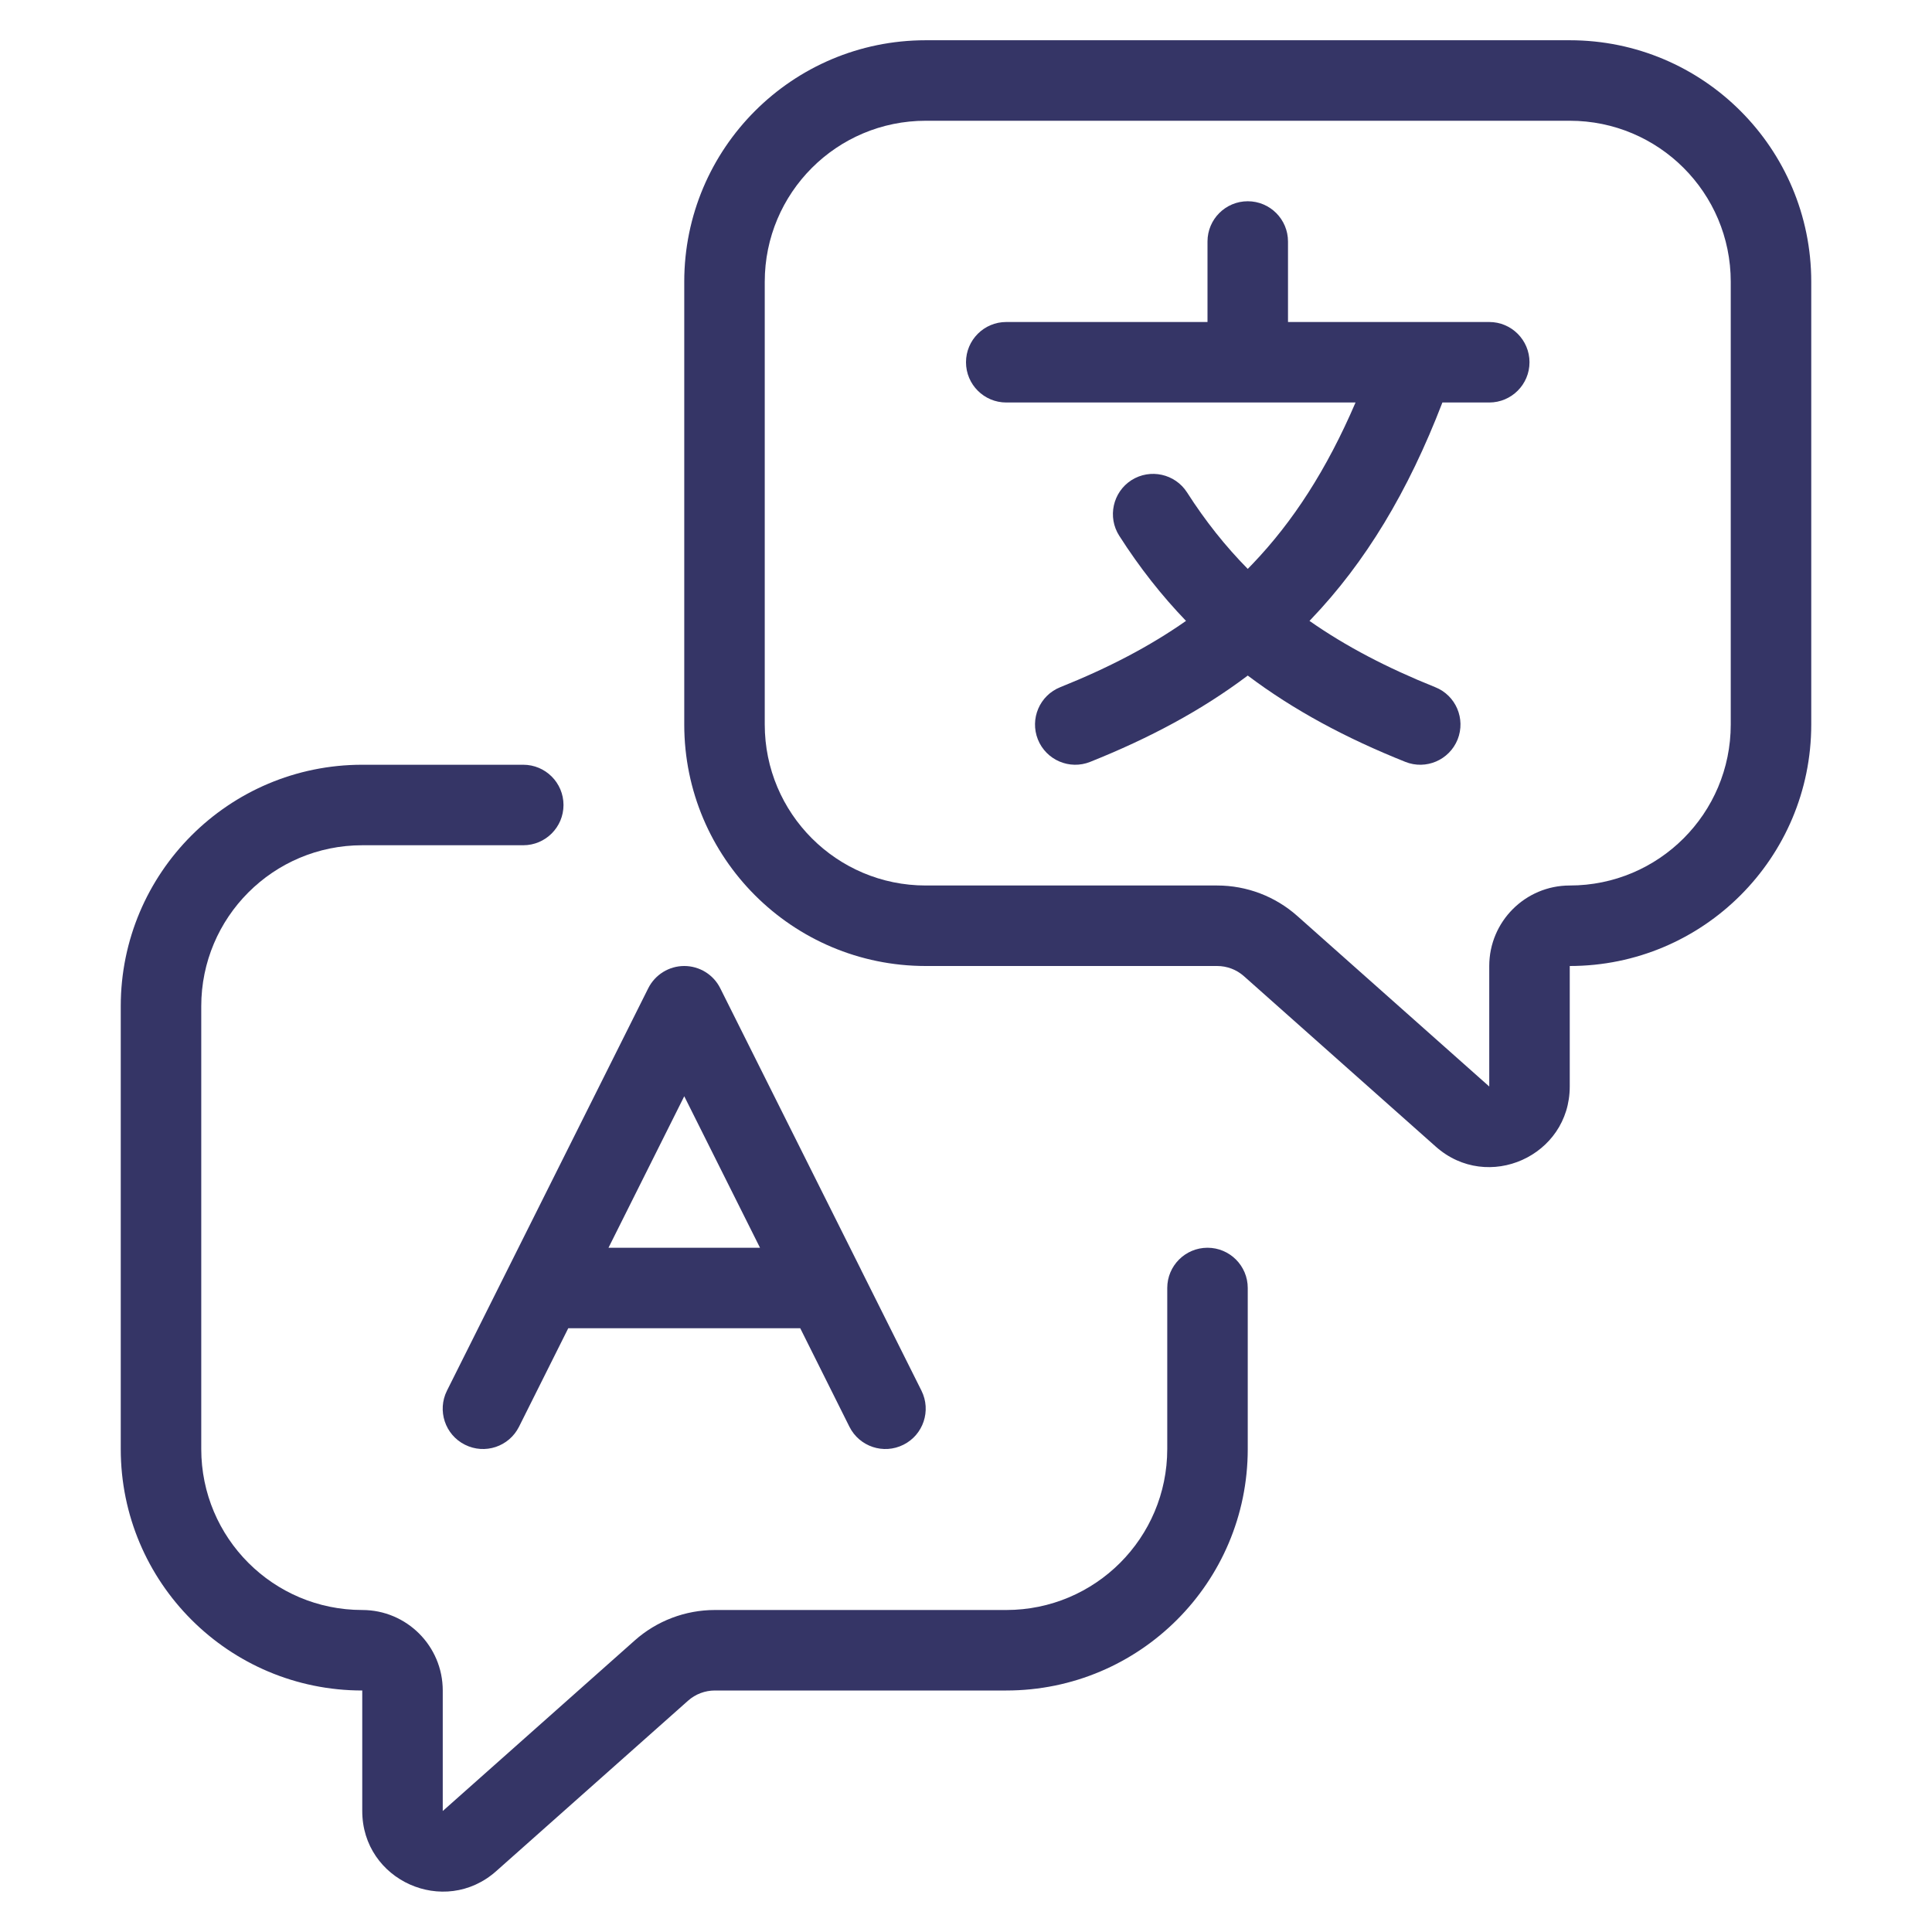 <svg width="24" height="24" viewBox="0 0 24 24" fill="none" xmlns="http://www.w3.org/2000/svg">
<path d="M16 3C16 2.724 15.776 2.5 15.5 2.5C15.224 2.5 15 2.724 15 3V4H12.5C12.224 4 12 4.224 12 4.5C12 4.776 12.224 5 12.5 5H16.839C16.481 5.834 16.061 6.481 15.562 7.003C15.541 7.025 15.521 7.046 15.5 7.067C15.223 6.786 14.973 6.472 14.746 6.117C14.597 5.885 14.288 5.817 14.055 5.965C13.823 6.114 13.755 6.424 13.904 6.656C14.155 7.049 14.431 7.399 14.733 7.713C14.281 8.03 13.766 8.298 13.172 8.536C12.915 8.638 12.791 8.929 12.893 9.186C12.996 9.442 13.287 9.567 13.543 9.464C14.276 9.171 14.926 8.825 15.5 8.392C16.072 8.823 16.721 9.17 17.457 9.464C17.713 9.567 18.004 9.442 18.107 9.186C18.209 8.929 18.085 8.638 17.828 8.536C17.237 8.299 16.721 8.031 16.267 7.713L16.285 7.694C16.964 6.984 17.493 6.105 17.918 5H18.5C18.776 5 19 4.776 19 4.5C19 4.224 18.776 4 18.5 4H17.581C17.573 4 17.566 4 17.559 4H16V3Z" fill="#353566"/>
<path fill-rule="evenodd" clip-rule="evenodd" d="M22.5 3.5C22.5 1.843 21.157 0.5 19.5 0.5H11.5C9.843 0.5 8.5 1.843 8.5 3.5V9C8.5 10.657 9.843 12 11.5 12H15.12C15.242 12 15.361 12.045 15.452 12.126L17.836 14.244C18.481 14.817 19.5 14.36 19.5 13.497V12C21.157 12 22.5 10.657 22.5 9V3.5ZM19.5 1.5C20.605 1.5 21.5 2.395 21.5 3.5V9C21.5 10.105 20.605 11 19.5 11C18.948 11 18.5 11.448 18.5 12V13.497L16.116 11.379C15.842 11.135 15.487 11 15.12 11H11.5C10.395 11 9.5 10.105 9.5 9V3.5C9.5 2.395 10.395 1.5 11.5 1.5H19.5Z" fill="#353566"/>
<path d="M4.5 10.5C3.395 10.5 2.5 11.395 2.5 12.5V18C2.5 19.105 3.395 20 4.5 20C5.052 20 5.5 20.448 5.5 21V22.497L7.884 20.379C8.158 20.135 8.513 20 8.88 20H12.5C13.605 20 14.5 19.105 14.5 18V16C14.5 15.724 14.724 15.5 15 15.5C15.276 15.5 15.5 15.724 15.5 16V18C15.5 19.657 14.157 21 12.5 21H8.88C8.758 21 8.639 21.045 8.548 21.126L6.164 23.244C5.519 23.817 4.5 23.36 4.5 22.497V21C2.843 21 1.5 19.657 1.5 18V12.5C1.5 10.843 2.843 9.5 4.5 9.5H6.5C6.776 9.5 7 9.724 7 10C7 10.276 6.776 10.5 6.5 10.5H4.5Z" fill="#353566"/>
<path fill-rule="evenodd" clip-rule="evenodd" d="M8.947 12.276C8.863 12.107 8.689 12 8.5 12C8.311 12 8.138 12.107 8.053 12.276L5.552 17.276C5.429 17.523 5.529 17.824 5.776 17.947C6.023 18.071 6.323 17.971 6.447 17.724L7.059 16.5H9.941L10.552 17.724C10.676 17.971 10.976 18.071 11.223 17.947C11.47 17.824 11.57 17.523 11.447 17.276L10.702 15.786C10.699 15.78 10.696 15.774 10.693 15.767L8.947 12.276ZM9.441 15.5H7.559L8.5 13.618L9.441 15.5Z" fill="#353566"/>
</svg>
